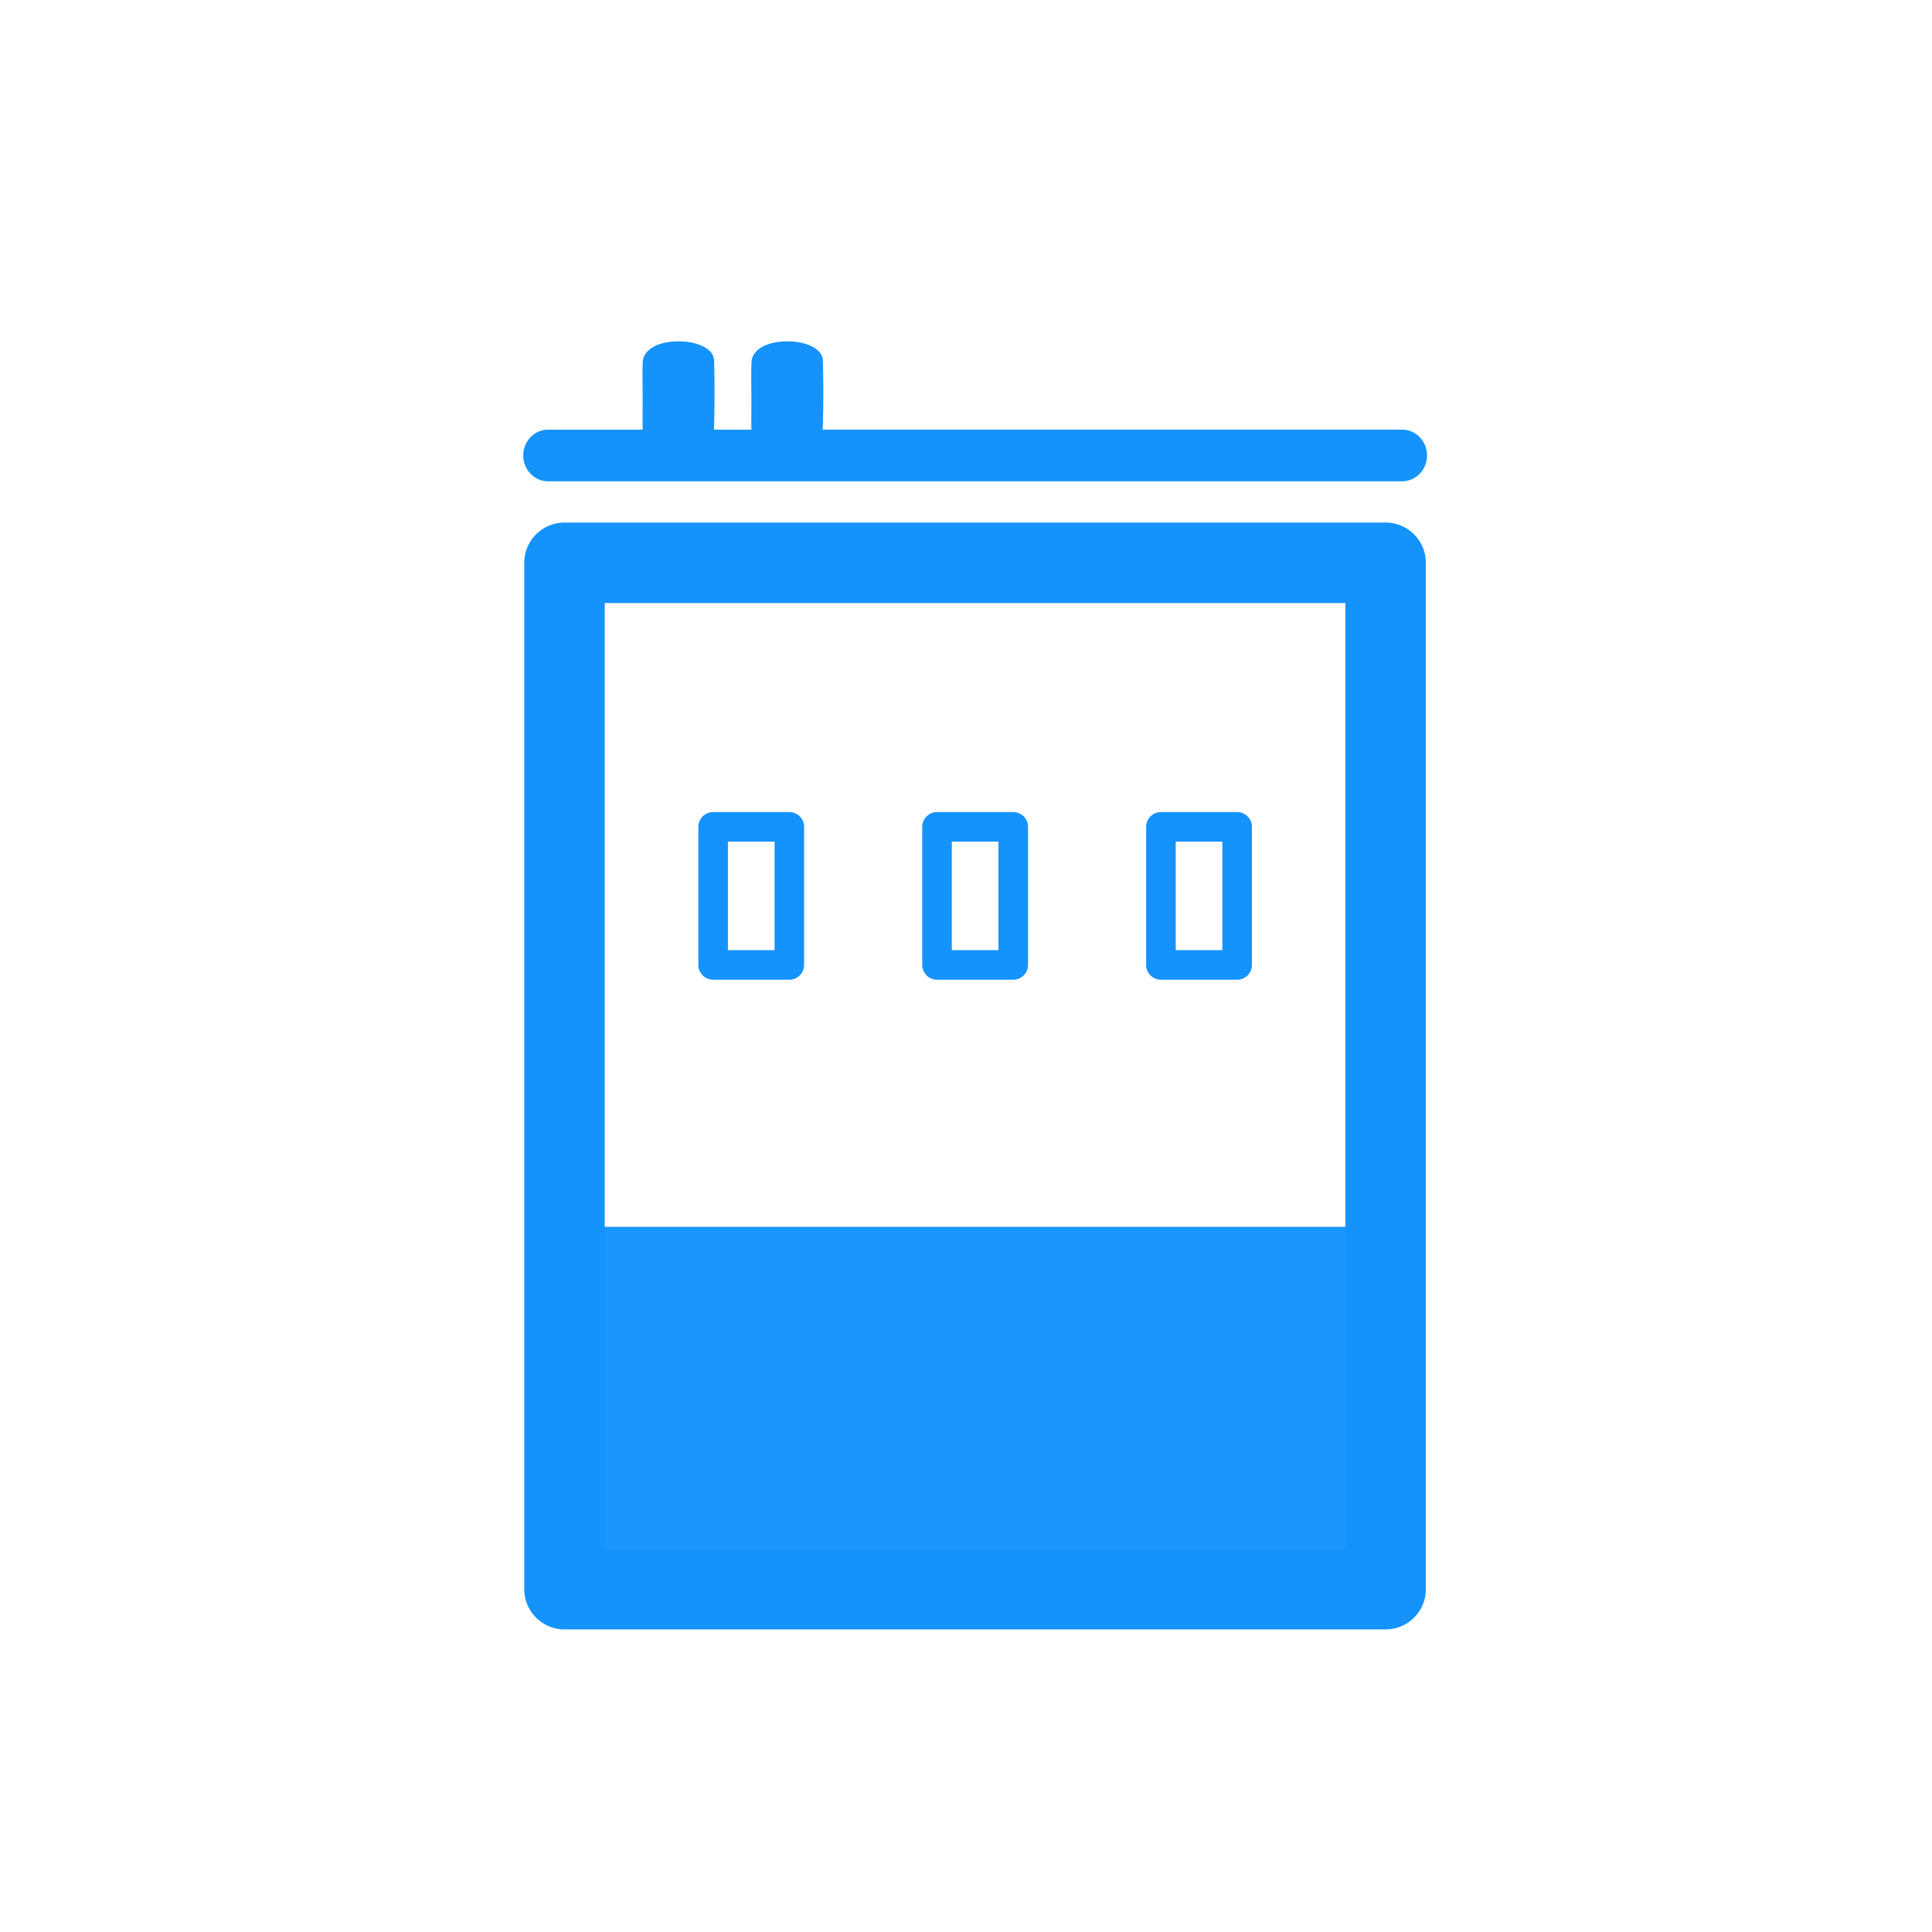 <svg width="96" height="96" xmlns="http://www.w3.org/2000/svg"><g fill="none" fill-rule="evenodd"><path d="M28.798 77.96h40.11v-17h-40.11z" fill="#1A96FD"/><path stroke="#1593FD" stroke-width="4" stroke-linecap="round" stroke-linejoin="round" d="M28.05 78.965h40.8v-51h-40.8z"/><path stroke="#1593FD" stroke-width="1.47" stroke-linejoin="round" d="M35.434 41.086v6.86h3.788v-6.86zM57.685 41.086v6.86h3.788v-6.86zM46.56 41.086v6.86h3.788v-6.86z"/><path d="M70.908 22.632c0-.708-.552-1.283-1.234-1.283H40.882c.033-1.15.04-2.3.004-3.45-.014-.438-.505-.768-1.18-.89l-.016-.001a2.002 2.002 0 0 0-.158-.023l-.01-.002a4.753 4.753 0 0 0-.174-.015h-.006a2.226 2.226 0 0 0-.164-.006l-.025-.002H39.07c-.014 0-.026.002-.04.003-.968.02-1.662.426-1.688 1.03-.026.6-.006 1.203-.006 1.804 0 .518-.006 1.035 0 1.552h-1.858c.033-1.15.04-2.3.004-3.45-.014-.438-.505-.768-1.18-.89l-.016-.001c-.052-.01-.104-.018-.158-.023l-.01-.002a4.753 4.753 0 0 0-.174-.015h-.006a2.226 2.226 0 0 0-.164-.006l-.025-.002H33.666c-.014 0-.026.002-.04.003-.968.02-1.662.426-1.688 1.03-.026.6-.006 1.203-.006 1.804 0 .518-.006 1.035 0 1.552h-4.698c-.681 0-1.234.575-1.234 1.283s.553 1.283 1.234 1.283h42.44c.682 0 1.234-.575 1.234-1.283" fill="#1593FD"/></g></svg>